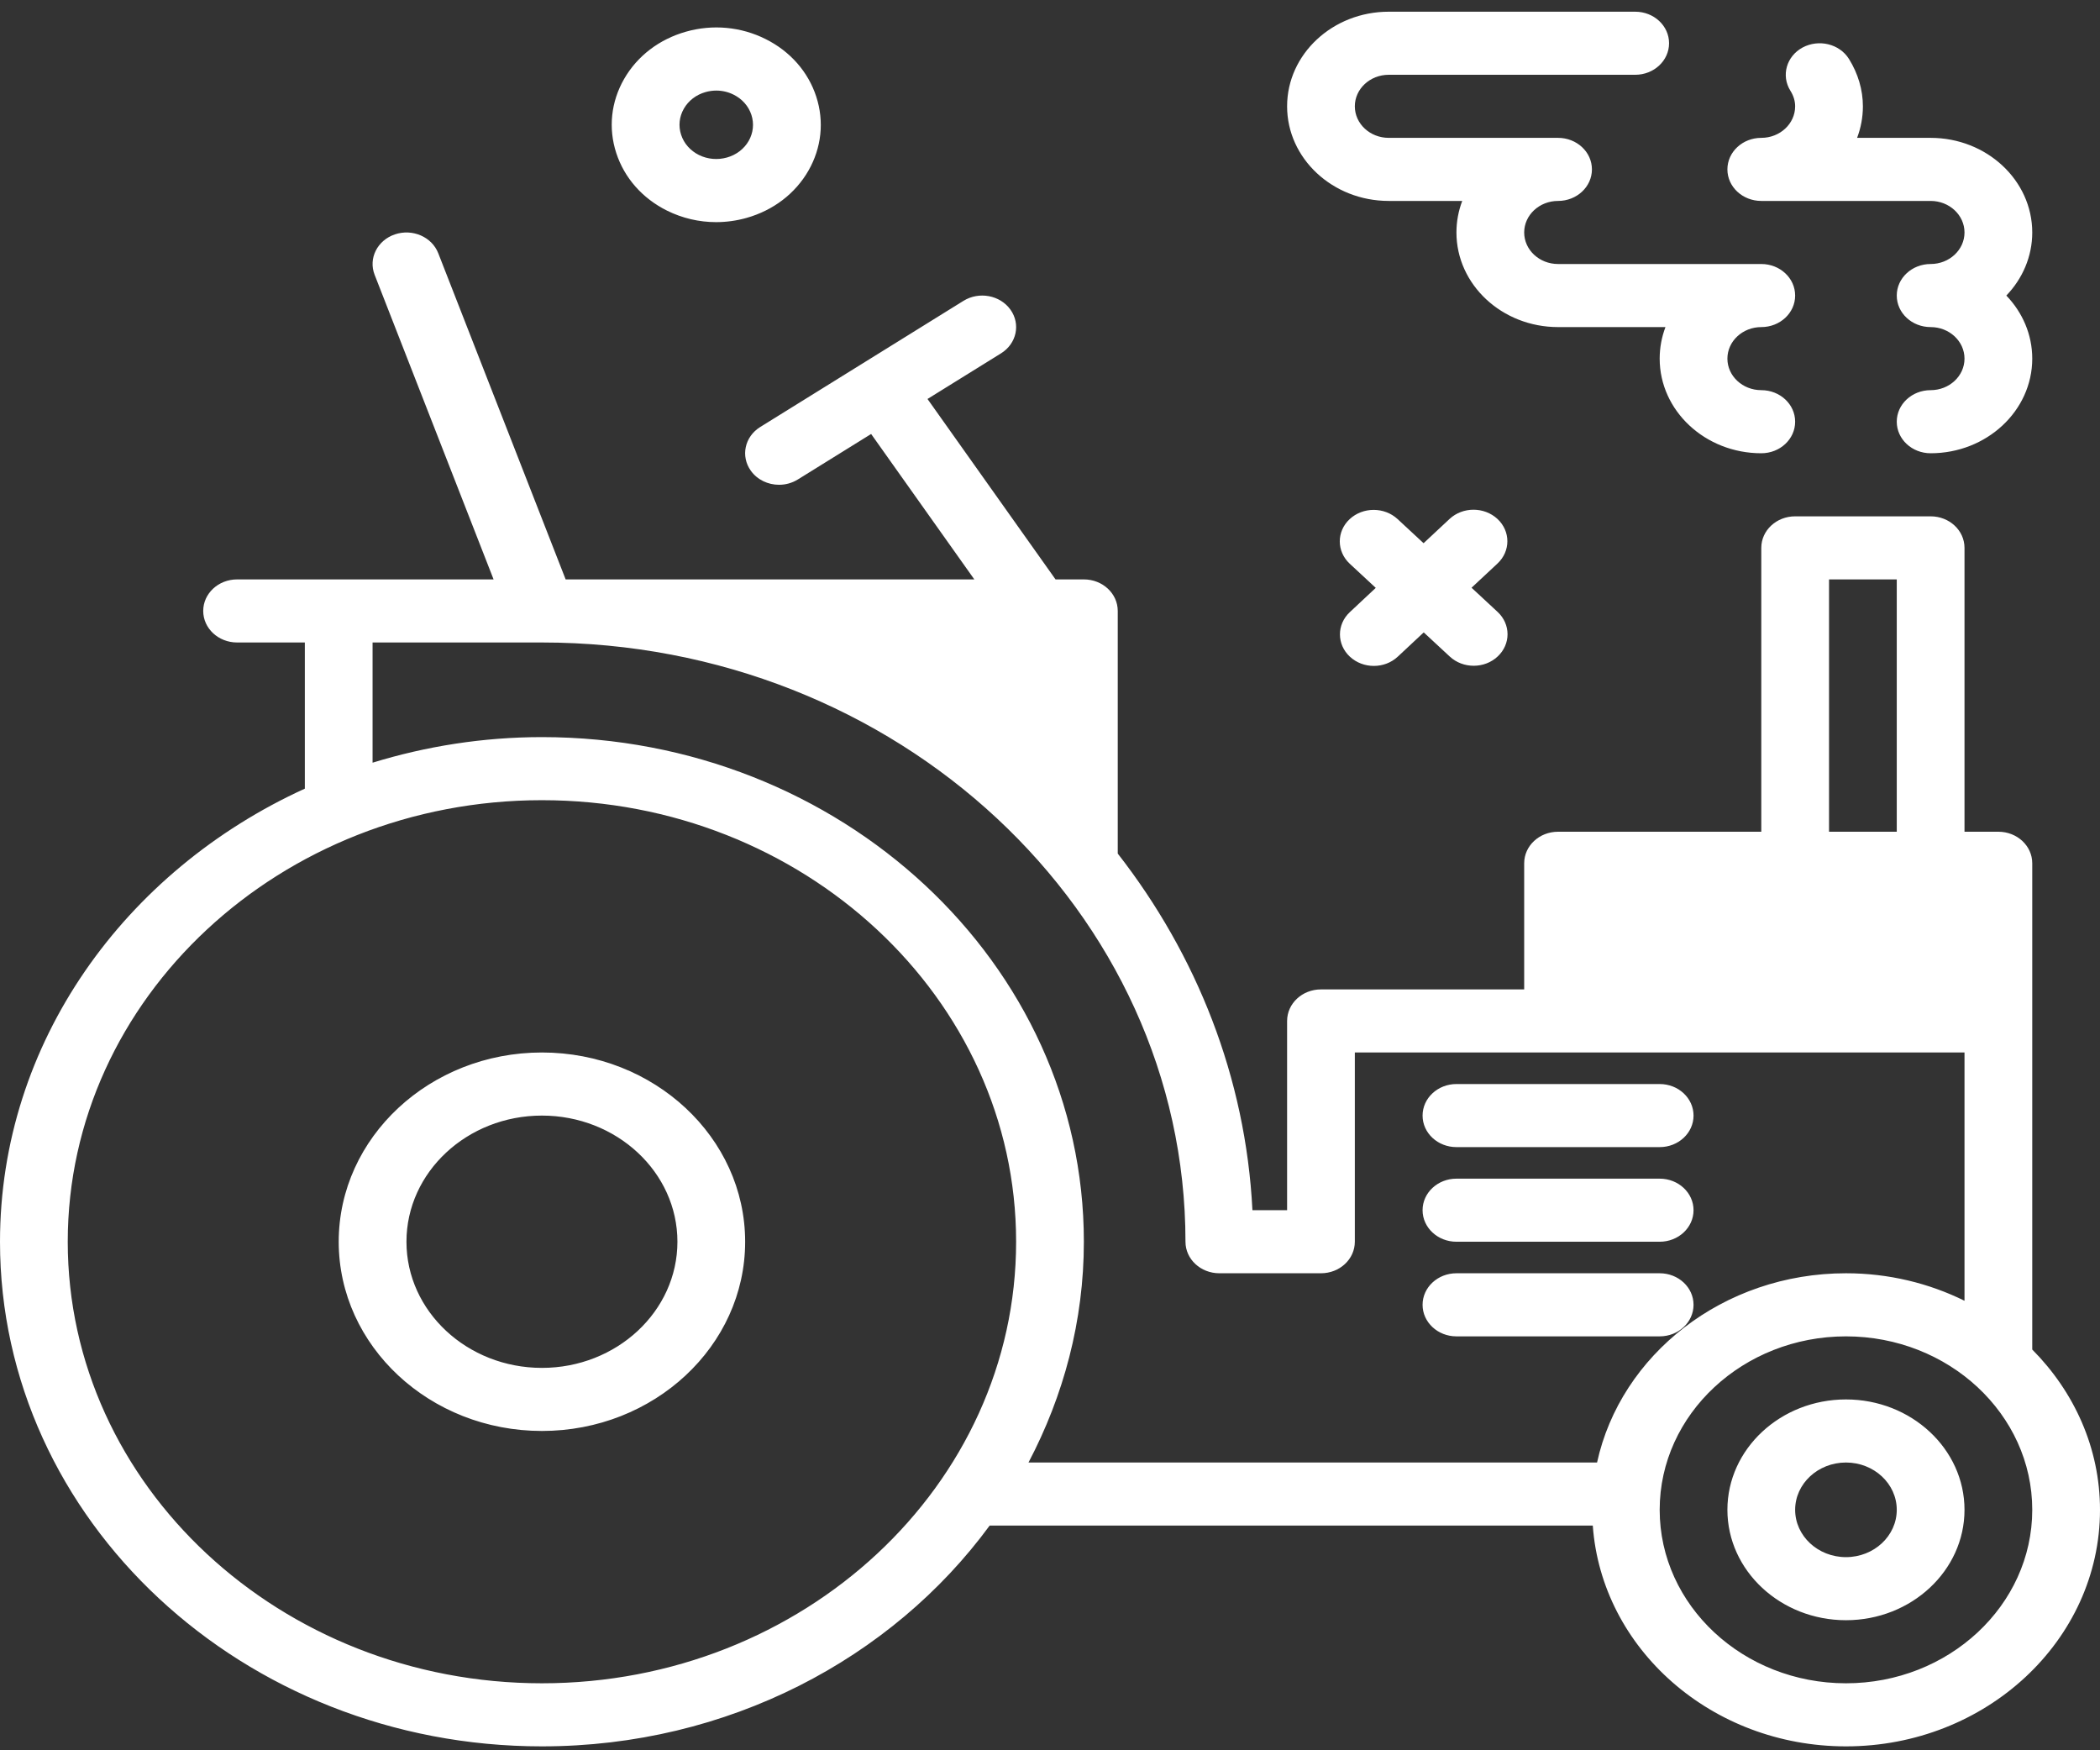 <svg width="96" height="80" viewBox="0 0 96 80" fill="none" xmlns="http://www.w3.org/2000/svg">
<rect x="0" y="0" width="96" height="80" fill="#333333" stroke="none"/>
<path d="M30.49 9.626C31.193 9.975 31.961 10.153 32.737 10.153C33.201 10.153 33.67 10.089 34.128 9.96C35.35 9.615 36.354 8.849 36.956 7.802C37.556 6.755 37.685 5.551 37.314 4.415C36.944 3.279 36.121 2.344 34.996 1.784C33.872 1.222 32.579 1.102 31.359 1.448C30.139 1.793 29.134 2.559 28.532 3.607C27.93 4.654 27.802 5.858 28.172 6.994C28.542 8.131 29.365 9.066 30.49 9.626V9.626ZM31.263 4.966C31.474 4.599 31.827 4.328 32.256 4.208C32.416 4.163 32.581 4.14 32.744 4.14C33.017 4.14 33.287 4.202 33.535 4.326C33.93 4.523 34.22 4.851 34.35 5.251C34.48 5.65 34.435 6.073 34.225 6.442C34.013 6.809 33.659 7.08 33.23 7.2C32.802 7.319 32.35 7.281 31.951 7.084C31.556 6.886 31.265 6.557 31.136 6.157C31.006 5.758 31.051 5.335 31.263 4.966V4.966ZM61.707 27.978L62.892 26.87L61.702 25.766C61.098 25.204 61.094 24.292 61.699 23.728C62.304 23.165 63.284 23.165 63.889 23.725L65.078 24.828L66.264 23.721C66.868 23.157 67.847 23.157 68.454 23.718C69.058 24.279 69.061 25.192 68.457 25.756L67.271 26.863L68.461 27.968C69.066 28.53 69.069 29.442 68.464 30.006C68.162 30.289 67.766 30.43 67.368 30.43C66.972 30.43 66.577 30.289 66.275 30.009L65.085 28.905L63.899 30.013C63.597 30.296 63.201 30.437 62.803 30.437C62.407 30.437 62.012 30.296 61.71 30.016C61.105 29.455 61.102 28.543 61.707 27.978ZM92.903 61.683V39.457C92.903 38.66 92.21 38.016 91.355 38.016H89.806V25.041C89.806 24.244 89.114 23.6 88.258 23.6H82.064C81.208 23.6 80.516 24.244 80.516 25.041V38.016H71.225C70.37 38.016 69.677 38.66 69.677 39.457V45.223H60.387C59.531 45.223 58.839 45.868 58.839 46.665V55.314H57.254C56.947 49.244 54.703 43.639 51.097 39.014V27.924C51.097 27.128 50.404 26.483 49.548 26.483H48.253L42.4 18.236L45.762 16.15C46.474 15.707 46.666 14.814 46.191 14.151C45.716 13.489 44.756 13.31 44.044 13.751L34.753 19.517C34.041 19.959 33.849 20.853 34.324 21.516C34.622 21.933 35.113 22.158 35.614 22.158C35.909 22.158 36.207 22.079 36.471 21.916L39.823 19.836L44.541 26.483H25.858L20.035 11.575C19.743 10.826 18.857 10.441 18.051 10.713C17.249 10.985 16.833 11.811 17.126 12.56L22.564 26.483H20.129H15.484H10.839C9.983 26.483 9.29 27.128 9.29 27.924C9.29 28.721 9.983 29.366 10.839 29.366H13.935V36.047C5.7 39.8 0 47.66 0 56.756C0 69.474 11.114 79.821 24.774 79.821C33.27 79.821 40.776 75.816 45.241 69.73H72.813C73.215 75.356 78.245 79.821 84.387 79.821C90.791 79.821 96 74.971 96 69.009C96 66.182 94.818 63.612 92.903 61.683V61.683ZM83.613 26.483H86.709V38.016H83.613V26.483ZM24.774 76.938C12.821 76.938 3.097 67.885 3.097 56.756C3.097 45.627 12.821 36.574 24.774 36.574C36.727 36.574 46.451 45.627 46.451 56.756C46.451 67.885 36.727 76.938 24.774 76.938ZM24.774 33.691C22.069 33.691 19.471 34.111 17.032 34.86V29.366H20.129H24.774C40.996 29.366 54.193 41.653 54.193 56.756C54.193 57.553 54.886 58.197 55.742 58.197H60.387C61.243 58.197 61.935 57.553 61.935 56.756V48.106H71.225H89.806V59.454C88.187 58.655 86.344 58.197 84.387 58.197C78.778 58.197 74.087 61.918 73.008 66.847H47.017C48.622 63.794 49.548 60.378 49.548 56.756C49.548 44.038 38.434 33.691 24.774 33.691V33.691ZM84.387 76.938C79.692 76.938 75.871 73.381 75.871 69.009C75.871 64.638 79.692 61.081 84.387 61.081C89.082 61.081 92.903 64.638 92.903 69.009C92.903 73.381 89.082 76.938 84.387 76.938ZM84.387 63.964C81.399 63.964 78.967 66.228 78.967 69.009C78.967 71.791 81.399 74.055 84.387 74.055C87.375 74.055 89.806 71.791 89.806 69.009C89.806 66.228 87.375 63.964 84.387 63.964ZM84.387 71.172C83.106 71.172 82.064 70.202 82.064 69.009C82.064 67.817 83.106 66.847 84.387 66.847C85.668 66.847 86.709 67.817 86.709 69.009C86.709 70.202 85.668 71.172 84.387 71.172ZM24.774 48.106C19.651 48.106 15.484 51.986 15.484 56.756C15.484 61.525 19.651 65.405 24.774 65.405C29.897 65.405 34.064 61.525 34.064 56.756C34.064 51.986 29.897 48.106 24.774 48.106ZM24.774 62.522C21.358 62.522 18.581 59.936 18.581 56.756C18.581 53.576 21.358 50.99 24.774 50.99C28.19 50.99 30.968 53.576 30.968 56.756C30.968 59.936 28.19 62.522 24.774 62.522ZM65.032 50.99C65.032 50.193 65.725 49.548 66.58 49.548H75.871C76.727 49.548 77.419 50.193 77.419 50.99C77.419 51.786 76.727 52.431 75.871 52.431H66.58C65.725 52.431 65.032 51.786 65.032 50.99ZM65.032 55.314C65.032 54.518 65.725 53.873 66.58 53.873H75.871C76.727 53.873 77.419 54.518 77.419 55.314C77.419 56.111 76.727 56.756 75.871 56.756H66.58C65.725 56.756 65.032 56.111 65.032 55.314ZM65.032 59.639C65.032 58.842 65.725 58.197 66.58 58.197H75.871C76.727 58.197 77.419 58.842 77.419 59.639C77.419 60.436 76.727 61.081 75.871 61.081H66.58C65.725 61.081 65.032 60.436 65.032 59.639ZM78.967 7.742C78.967 6.946 79.66 6.301 80.516 6.301C81.37 6.301 82.064 5.655 82.064 4.859C82.064 4.616 81.99 4.375 81.845 4.144C81.416 3.456 81.665 2.573 82.403 2.172C83.147 1.775 84.089 2.004 84.522 2.691C84.94 3.361 85.161 4.11 85.161 4.859C85.161 5.365 85.067 5.85 84.896 6.301H88.258C90.819 6.301 92.903 8.241 92.903 10.626C92.903 11.732 92.454 12.743 91.718 13.509C92.454 14.275 92.903 15.286 92.903 16.392C92.903 18.777 90.819 20.717 88.258 20.717C87.402 20.717 86.709 20.072 86.709 19.275C86.709 18.478 87.402 17.833 88.258 17.833C89.112 17.833 89.806 17.187 89.806 16.392C89.806 15.597 89.112 14.95 88.258 14.95C87.402 14.95 86.709 14.306 86.709 13.509C86.709 12.712 87.402 12.067 88.258 12.067C89.112 12.067 89.806 11.421 89.806 10.626C89.806 9.83 89.112 9.184 88.258 9.184H80.516C79.66 9.184 78.967 8.539 78.967 7.742ZM58.839 4.859C58.839 2.475 60.922 0.535 63.484 0.535H74.752C75.607 0.535 76.3 1.179 76.3 1.976C76.3 2.773 75.607 3.418 74.752 3.418H63.484C62.629 3.418 61.935 4.064 61.935 4.859C61.935 5.655 62.629 6.301 63.484 6.301H71.225C72.081 6.301 72.774 6.946 72.774 7.742C72.774 8.539 72.081 9.184 71.225 9.184C70.371 9.184 69.677 9.83 69.677 10.626C69.677 11.421 70.371 12.067 71.225 12.067H80.516C81.372 12.067 82.064 12.712 82.064 13.509C82.064 14.306 81.372 14.95 80.516 14.95C79.662 14.95 78.967 15.597 78.967 16.392C78.967 17.187 79.662 17.833 80.516 17.833C81.372 17.833 82.064 18.478 82.064 19.275C82.064 20.072 81.372 20.717 80.516 20.717C77.954 20.717 75.871 18.777 75.871 16.392C75.871 15.887 75.964 15.401 76.135 14.95H71.225C68.664 14.95 66.58 13.01 66.58 10.626C66.58 10.12 66.674 9.634 66.845 9.184H63.484C60.922 9.184 58.839 7.244 58.839 4.859Z" fill="white"/>
</svg>
